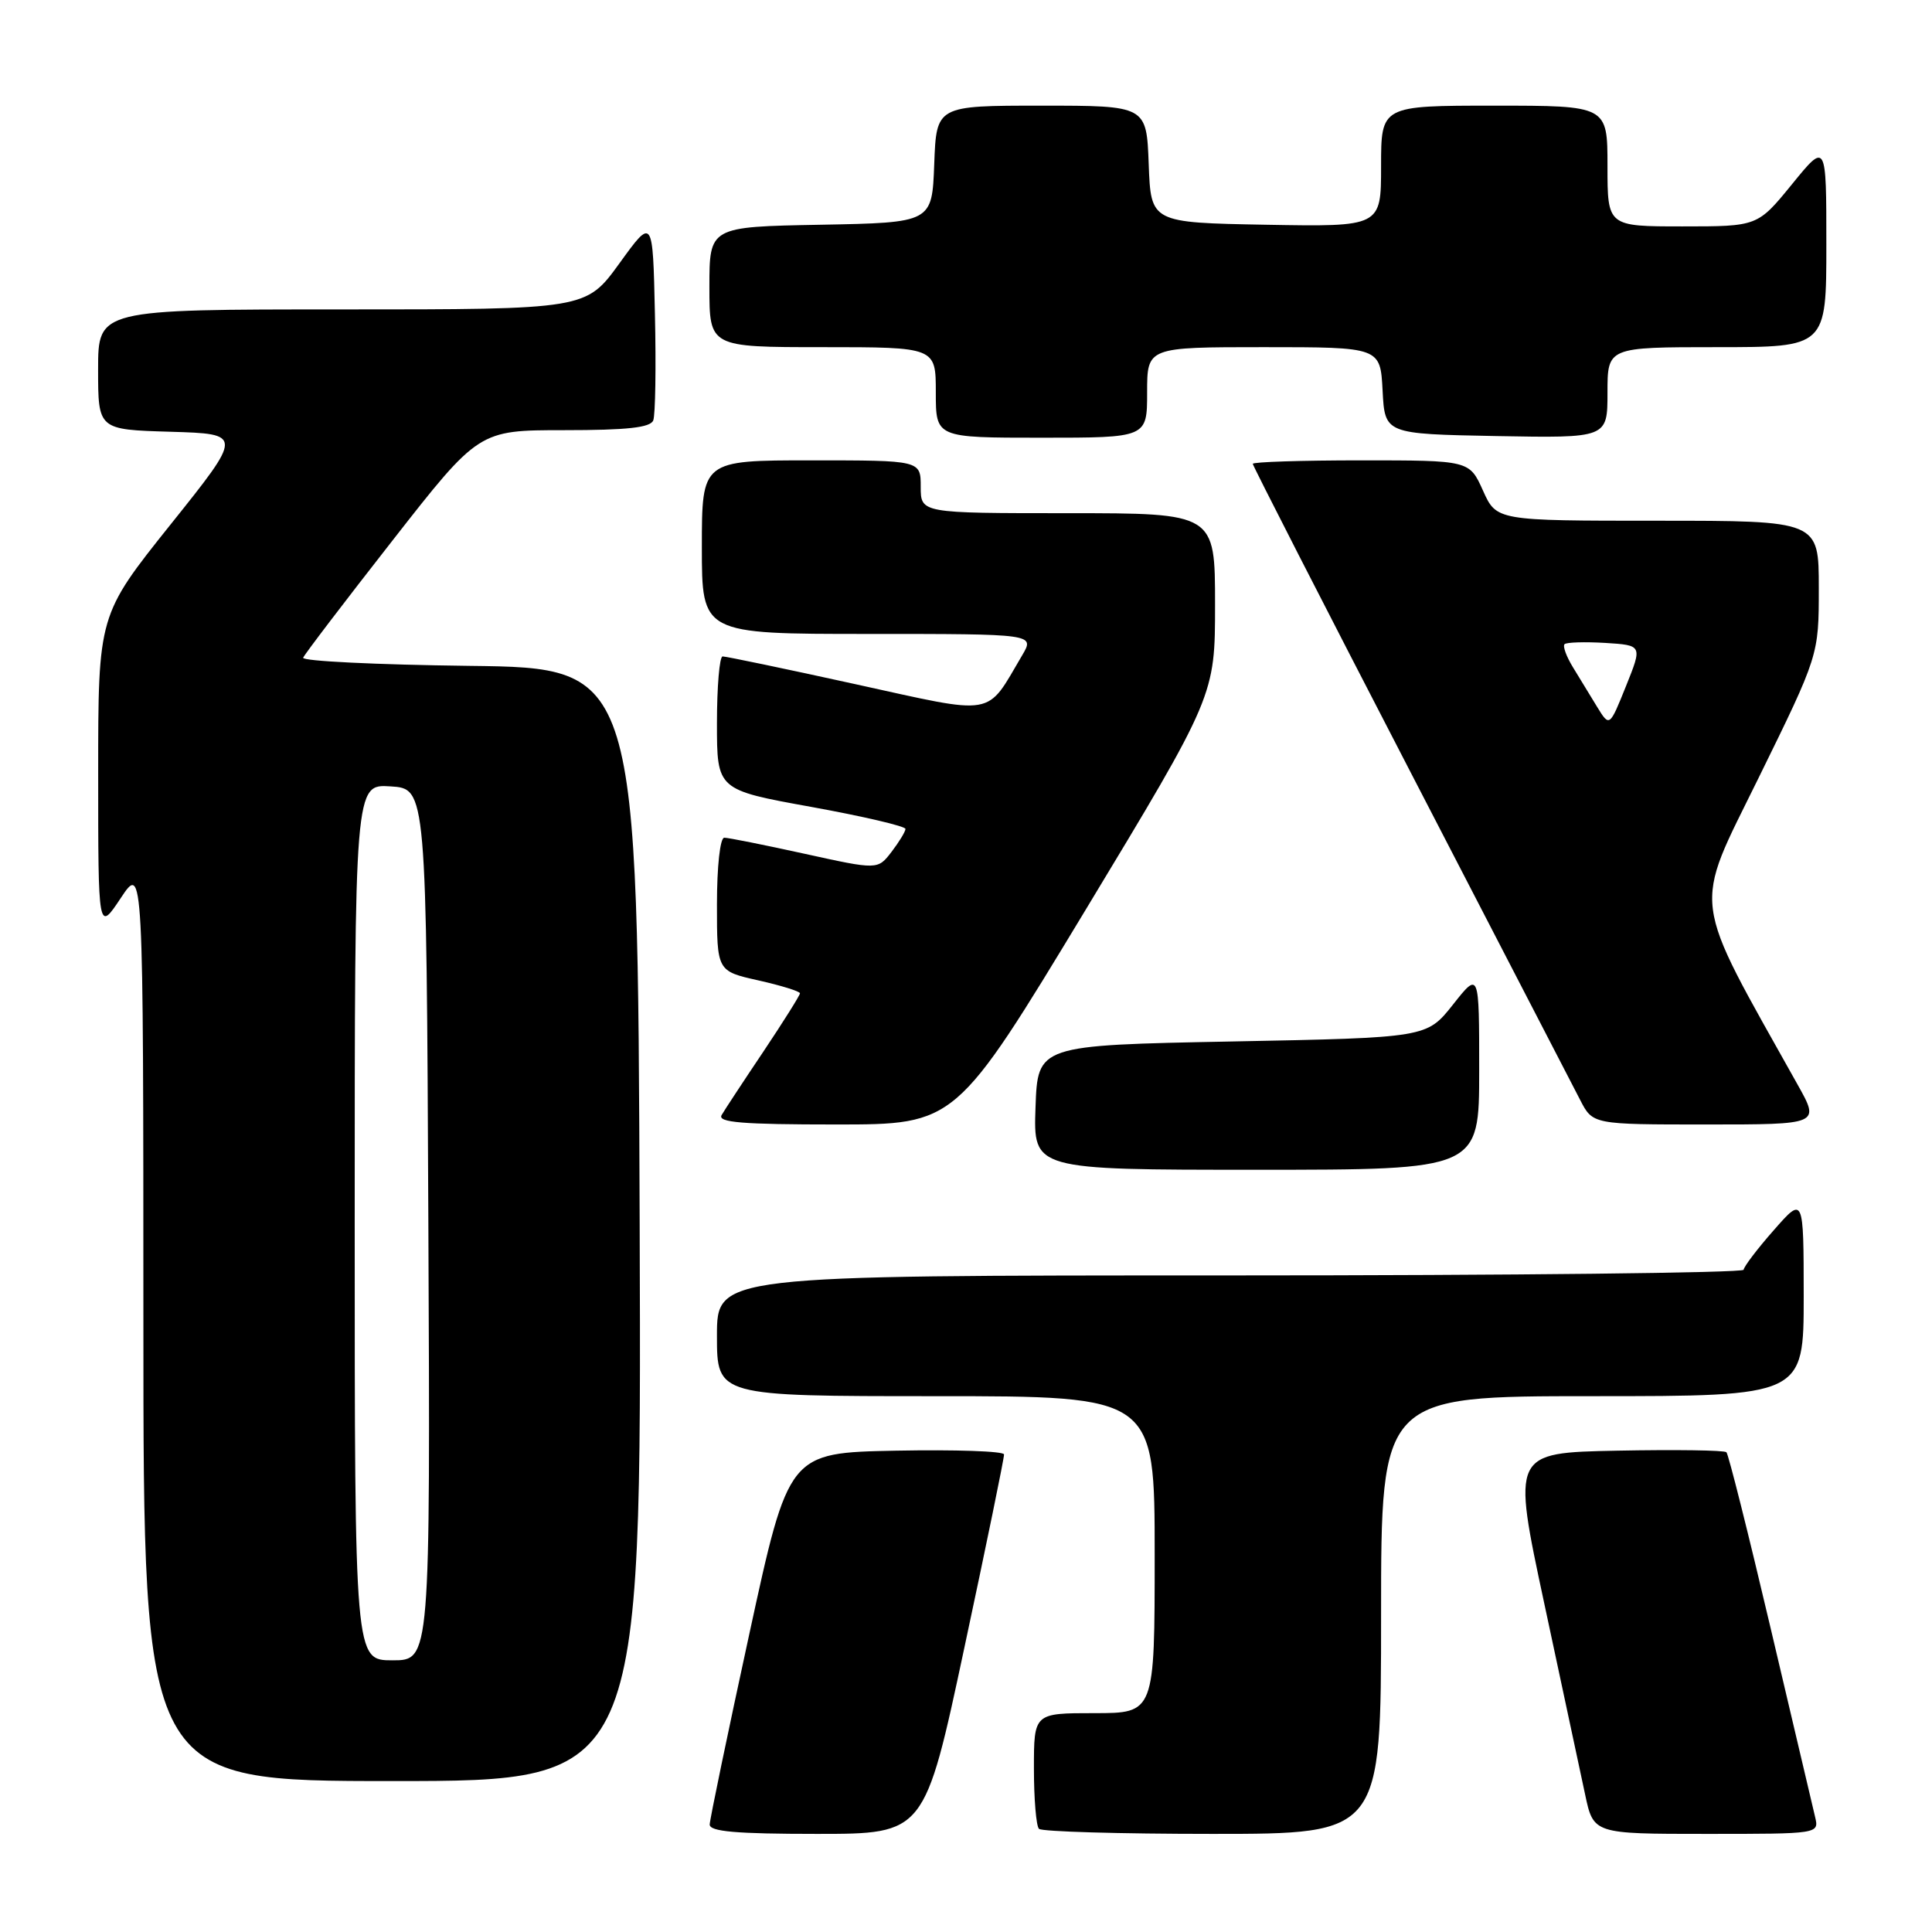 <?xml version="1.0" encoding="UTF-8" standalone="no"?>
<!DOCTYPE svg PUBLIC "-//W3C//DTD SVG 1.1//EN" "http://www.w3.org/Graphics/SVG/1.1/DTD/svg11.dtd" >
<svg xmlns="http://www.w3.org/2000/svg" xmlns:xlink="http://www.w3.org/1999/xlink" version="1.1" viewBox="0 0 256 256">
 <g >
 <path fill="currentColor"
d=" M 127.80 218.25 C 130.71 204.64 133.07 193.15 133.04 192.72 C 133.02 192.29 126.59 192.07 118.75 192.22 C 104.50 192.50 104.50 192.50 99.29 216.50 C 96.42 229.70 94.06 241.06 94.04 241.75 C 94.01 242.69 97.50 243.00 108.26 243.00 C 122.52 243.00 122.52 243.00 127.80 218.25 Z  M 183.00 214.00 C 183.00 185.00 183.00 185.00 211.00 185.00 C 239.00 185.00 239.00 185.00 239.00 171.75 C 238.99 158.50 238.99 158.50 235.04 163.00 C 232.86 165.47 231.07 167.84 231.04 168.25 C 231.02 168.66 200.40 169.00 163.00 169.00 C 95.00 169.00 95.00 169.00 95.00 177.00 C 95.00 185.00 95.00 185.00 124.00 185.00 C 153.00 185.00 153.00 185.00 153.00 206.00 C 153.00 227.00 153.00 227.00 145.00 227.00 C 137.00 227.00 137.00 227.00 137.00 234.33 C 137.00 238.37 137.30 241.97 137.67 242.33 C 138.03 242.70 148.38 243.00 160.67 243.00 C 183.00 243.00 183.00 243.00 183.00 214.00 Z  M 240.51 240.75 C 240.22 239.51 237.56 228.24 234.61 215.71 C 231.66 203.17 229.03 192.70 228.76 192.43 C 228.50 192.16 221.99 192.07 214.31 192.22 C 200.35 192.50 200.35 192.50 204.63 212.50 C 206.99 223.50 209.42 234.86 210.03 237.75 C 211.14 243.00 211.14 243.00 226.09 243.00 C 241.04 243.00 241.04 243.00 240.51 240.75 Z  M 84.76 162.25 C 84.50 88.50 84.50 88.50 62.17 88.23 C 49.89 88.08 39.99 87.60 40.17 87.15 C 40.35 86.70 45.66 79.73 51.97 71.67 C 63.44 57.00 63.44 57.00 74.75 57.00 C 83.12 57.00 86.19 56.66 86.56 55.70 C 86.84 54.98 86.94 48.63 86.78 41.59 C 86.50 28.78 86.50 28.78 82.08 34.89 C 77.65 41.00 77.65 41.00 45.33 41.00 C 13.00 41.00 13.00 41.00 13.00 48.96 C 13.00 56.93 13.00 56.93 22.60 57.21 C 32.20 57.50 32.20 57.50 22.60 69.50 C 13.01 81.50 13.01 81.50 13.01 102.50 C 13.01 123.50 13.01 123.50 16.00 119.00 C 18.99 114.50 18.99 114.50 19.00 175.25 C 19.00 236.00 19.00 236.00 52.01 236.00 C 85.01 236.00 85.01 236.00 84.76 162.25 Z  M 196.00 141.86 C 196.00 128.72 196.00 128.72 192.53 133.11 C 189.05 137.50 189.05 137.50 163.28 138.00 C 137.50 138.50 137.50 138.50 137.21 146.75 C 136.92 155.00 136.92 155.00 166.46 155.00 C 196.00 155.00 196.00 155.00 196.00 141.86 Z  M 143.83 120.59 C 161.00 92.17 161.00 92.17 161.00 80.09 C 161.00 68.00 161.00 68.00 141.50 68.00 C 122.00 68.00 122.00 68.00 122.00 64.50 C 122.00 61.00 122.00 61.00 107.50 61.00 C 93.00 61.00 93.00 61.00 93.00 72.50 C 93.00 84.00 93.00 84.00 115.06 84.00 C 137.11 84.00 137.11 84.00 135.45 86.82 C 130.58 95.07 132.17 94.79 113.36 90.66 C 104.09 88.62 96.16 86.97 95.75 86.98 C 95.34 86.99 95.00 90.97 95.00 95.83 C 95.00 104.66 95.00 104.66 107.50 106.92 C 114.38 108.17 119.99 109.48 119.98 109.84 C 119.97 110.20 119.13 111.57 118.13 112.88 C 116.30 115.26 116.30 115.26 106.62 113.13 C 101.30 111.96 96.51 111.00 95.97 111.00 C 95.42 111.00 95.00 114.78 95.00 119.84 C 95.00 128.68 95.00 128.68 100.50 129.91 C 103.53 130.59 106.00 131.36 106.00 131.62 C 106.00 131.88 103.83 135.33 101.18 139.30 C 98.52 143.26 96.02 147.06 95.62 147.75 C 95.04 148.73 98.33 149.00 110.77 149.00 C 126.65 149.00 126.65 149.00 143.83 120.59 Z  M 238.21 143.75 C 223.91 118.18 224.26 120.92 233.02 103.08 C 241.00 86.83 241.00 86.83 241.00 77.91 C 241.00 69.00 241.00 69.00 219.65 69.00 C 198.30 69.00 198.30 69.00 196.50 65.00 C 194.70 61.00 194.70 61.00 180.35 61.00 C 172.46 61.00 166.00 61.21 166.00 61.46 C 166.00 61.71 175.38 80.05 186.85 102.21 C 198.32 124.37 208.46 143.96 209.38 145.75 C 211.05 149.00 211.05 149.00 226.10 149.00 C 241.15 149.00 241.15 149.00 238.21 143.75 Z  M 152.00 52.00 C 152.00 46.00 152.00 46.00 167.45 46.00 C 182.90 46.00 182.90 46.00 183.20 51.75 C 183.50 57.50 183.50 57.50 198.25 57.78 C 213.00 58.05 213.00 58.05 213.00 52.03 C 213.00 46.00 213.00 46.00 227.50 46.00 C 242.00 46.00 242.00 46.00 242.00 32.41 C 242.00 18.82 242.00 18.82 237.45 24.41 C 232.89 30.00 232.89 30.00 222.95 30.00 C 213.00 30.00 213.00 30.00 213.00 22.00 C 213.00 14.00 213.00 14.00 198.00 14.00 C 183.00 14.00 183.00 14.00 183.00 22.03 C 183.00 30.05 183.00 30.05 167.75 29.78 C 152.50 29.50 152.50 29.50 152.21 21.75 C 151.92 14.00 151.92 14.00 138.00 14.00 C 124.08 14.00 124.08 14.00 123.79 21.75 C 123.50 29.50 123.50 29.50 108.75 29.78 C 94.00 30.05 94.00 30.05 94.00 38.03 C 94.00 46.00 94.00 46.00 109.00 46.00 C 124.00 46.00 124.00 46.00 124.00 52.00 C 124.00 58.00 124.00 58.00 138.00 58.00 C 152.00 58.00 152.00 58.00 152.00 52.00 Z  M 47.00 161.95 C 47.00 103.89 47.00 103.89 51.75 104.20 C 56.50 104.50 56.50 104.50 56.76 162.25 C 57.02 220.00 57.02 220.00 52.01 220.00 C 47.00 220.00 47.00 220.00 47.00 161.95 Z  M 211.63 93.67 C 210.74 92.20 209.29 89.84 208.42 88.41 C 207.55 86.99 207.05 85.62 207.31 85.36 C 207.57 85.10 210.00 85.03 212.71 85.19 C 217.63 85.50 217.63 85.50 215.45 90.92 C 213.27 96.34 213.27 96.34 211.63 93.67 Z "/>
</g>
</svg>
